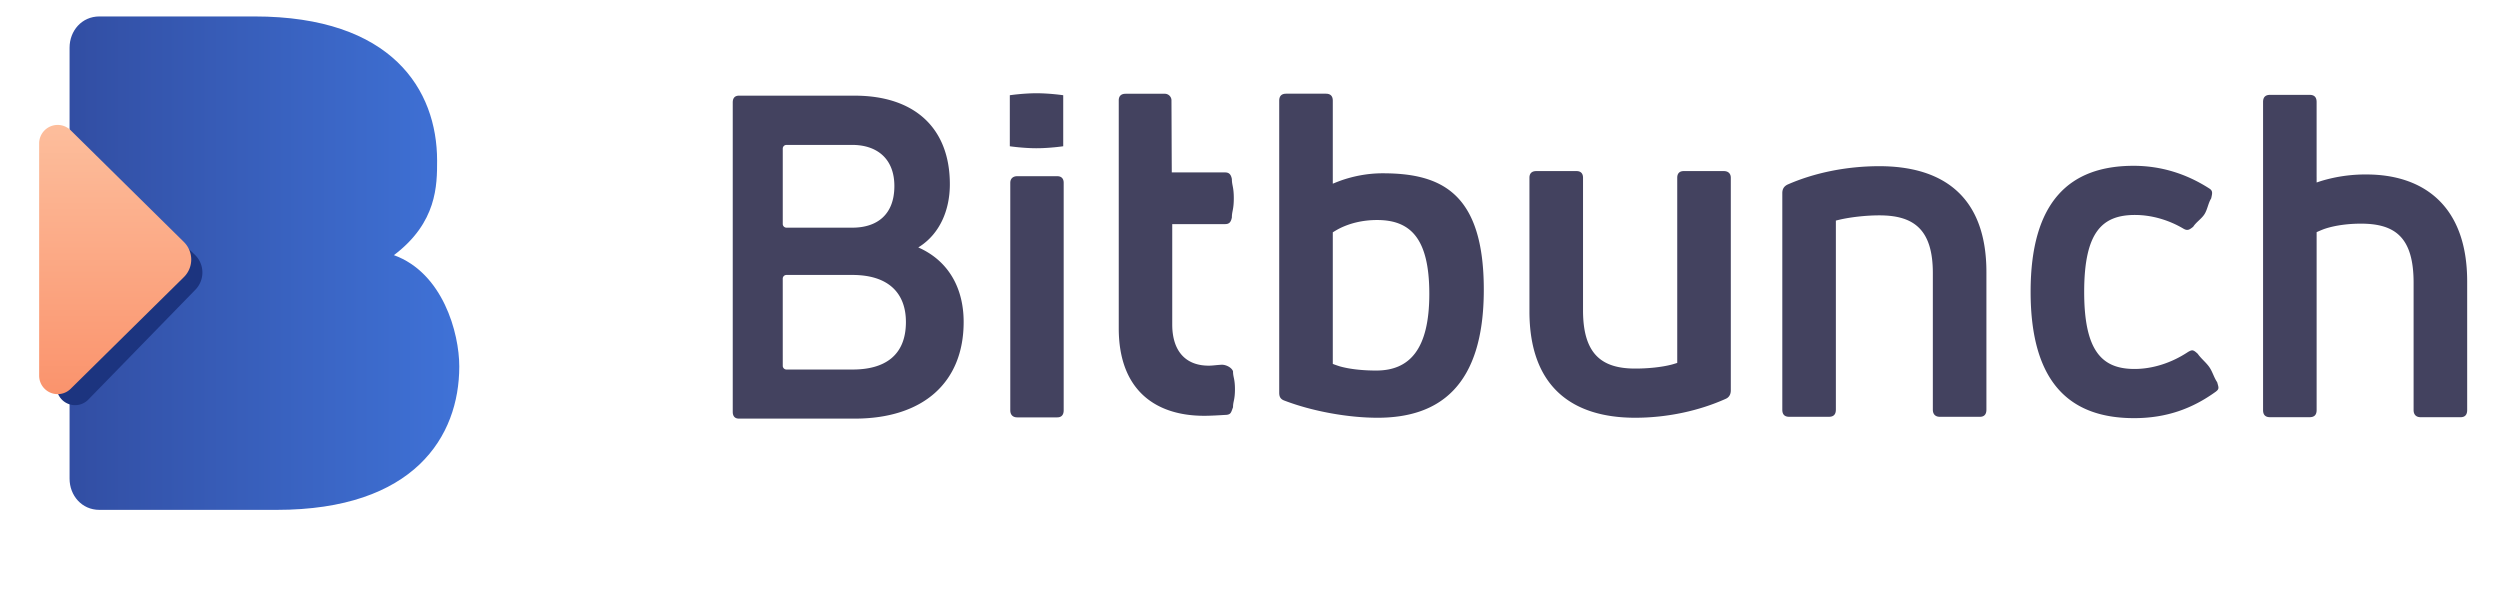 <svg xmlns="http://www.w3.org/2000/svg" width="152" height="36" viewBox="0 0 152 36"><defs><linearGradient id="5n2pa" x1="27.92" x2="4.23" y1="16" y2="16" gradientUnits="userSpaceOnUse"><stop offset="0" stop-color="#3f72d7"/><stop offset="1" stop-color="#324ea3"/></linearGradient><linearGradient id="5n2pb" x1="7.32" x2="7.32" y1="6.03" y2="25.53" gradientUnits="userSpaceOnUse"><stop offset="0" stop-color="#fdc2a1"/><stop offset="1" stop-color="#fa8f68"/></linearGradient></defs><g><g><g><g transform="rotate(-360 16 16)"><path fill="url(#5n2pa)" d="M6.042 1h9.43c8.363 0 11.104 4.462 11.104 8.77 0 1.486 0 3.764-2.627 5.743 2.973 1.077 3.975 4.718 3.975 6.77 0 4.255-2.741 8.717-11.104 8.717H6.042c-1.069 0-1.812-.872-1.812-1.897V2.897C4.23 1.872 4.973 1 6.042 1z"/></g><g><path fill="#1c347f" d="M3.44 10.14a1.125 1.125 0 0 1 1.899-.816l6.498 6.155a1.5 1.5 0 0 1 .043 2.136l-6.51 6.68a1.125 1.125 0 0 1-1.93-.786z"/></g><g><path fill="url(#5n2pb)" d="M2.38 8.72a1.125 1.125 0 0 1 1.915-.8l6.885 6.792a1.5 1.5 0 0 1 0 2.136L4.295 23.64a1.125 1.125 0 0 1-1.915-.8z"/></g></g><g><g><path fill="#43425f" d="M140.85 10.76V6.2c0-.288-.14-.432-.42-.432h-2.415c-.281 0-.421.144-.421.431v18.736c0 .287.14.43.42.43h2.415c.281 0 .422-.143.422-.43V14.592v-.477s.328-.15.515-.211c.624-.204 1.402-.306 2.18-.306 2.078 0 3.201.833 3.201 3.593v7.744c0 .287.169.43.421.43h2.443c.253 0 .393-.143.393-.43v-7.83c0-4.629-2.695-6.497-6.12-6.497a9.235 9.235 0 0 0-2.776.402 14.33 14.33 0 0 0-.257.086v-.336zm-6.046 12.478c-.196-.287-.276-.623-.472-.91-.197-.288-.51-.527-.707-.815-.28-.258-.337-.258-.59-.115-1.039.69-2.19 1.035-3.257 1.035-1.937 0-3.06-1.035-3.06-4.681 0-3.647 1.095-4.682 3.088-4.682 1.04 0 2.078.317 2.949.834.252.144.36.064.59-.115.182-.287.505-.479.687-.766.183-.288.225-.671.407-.959.07-.31.113-.46-.112-.603-1.432-.92-2.976-1.38-4.605-1.38-3.875 0-6.261 2.156-6.261 7.657 0 5.5 2.358 7.685 6.29 7.685 1.965 0 3.537-.575 4.97-1.61.224-.172.175-.244.083-.575zm-23.183 1.673V13.835v-.424s.244-.061.382-.09c.633-.13 1.474-.227 2.257-.227 2.05 0 3.257.805 3.257 3.508v8.309c0 .287.169.43.421.43h2.443c.253 0 .393-.143.393-.43v-8.367c0-4.6-2.639-6.44-6.514-6.44-1.993 0-3.959.403-5.588 1.122-.224.115-.308.287-.308.517v13.168c0 .287.14.43.42.43h2.416c.28 0 .42-.143.42-.43zm-9.645-14.107V22.065s-.207.067-.32.097c-.627.165-1.451.247-2.235.247-1.994 0-3.173-.833-3.173-3.536v-8.069c0-.259-.14-.402-.393-.402h-2.443c-.281 0-.422.143-.422.402v8.127c0 4.6 2.612 6.468 6.43 6.468 1.966 0 3.903-.43 5.504-1.15.196-.086.309-.258.309-.517V10.804c0-.259-.169-.402-.421-.402h-2.443c-.253 0-.393.143-.393.402zm-20.51 11.472a6.776 6.776 0 0 1-.432-.15v-8.001s.222-.138.34-.2c.651-.342 1.453-.548 2.355-.548 2.022 0 3.173 1.107 3.173 4.49s-1.207 4.662-3.229 4.662c-.768 0-1.572-.074-2.207-.253zm-.432-11.581V6.127c0-.287-.14-.43-.422-.43h-2.414c-.281 0-.422.143-.422.43v17.749c0 .258.085.402.337.488 1.657.633 3.82 1.035 5.644 1.035 3.707 0 6.458-1.875 6.458-7.786s-2.611-7.077-6.149-7.077c-.928 0-1.8.177-2.565.449-.16.057-.467.183-.467.183v-.473zm-9.762 3.118v-.187h3.205c.253 0 .358-.104.421-.402 0-.39.117-.47.117-1.17 0-.698-.117-.779-.117-1.168-.055-.28-.168-.403-.42-.403h-3.234l-.002-.345c-.006-1.035-.011-3.028-.017-4.063a.406.406 0 0 0-.42-.374H68.44c-.28 0-.42.144-.42.402v13.858c0 3.795 2.27 5.319 5.186 5.319.42 0 .893-.03 1.37-.058.28-.029.28-.18.392-.46 0-.364.117-.44.117-1.092 0-.652-.117-.729-.117-1.093-.07-.218-.402-.402-.682-.402-.449.028-.547.057-.8.057-1.43 0-2.214-.92-2.214-2.501v-5.918zm-8.251-4.8c.812 0 1.623-.12 1.623-.12V5.79s-.811-.12-1.623-.12c-.812 0-1.624.12-1.624.12v3.103s.812.12 1.624.12zm1.651 15.931V11.116c0-.26-.14-.403-.391-.403h-2.436c-.252 0-.42.144-.42.403v13.828c0 .288.168.432.42.432h2.436c.251 0 .391-.144.391-.432zM51.821 13.842h-4.005a.224.224 0 0 1-.224-.224V9.034c0-.123.1-.223.224-.223h4.005c1.465 0 2.557.806 2.557 2.501 0 1.752-1.066 2.53-2.557 2.53zm-4.23 3.099c0-.124.101-.224.225-.224h4.005c2.26 0 3.259 1.16 3.259 2.861 0 2.079-1.34 2.889-3.233 2.889h-4.031a.224.224 0 0 1-.224-.224zm4.37-11.125H44.93c-.244 0-.379.137-.379.412V25.04c0 .274.135.412.379.412h7.033c4.166 0 6.627-2.197 6.627-5.877 0-2.029-.894-3.643-2.609-4.463l-.15-.069s.088-.054.13-.083c1.138-.76 1.79-2.12 1.79-3.761 0-3.406-2.136-5.383-5.788-5.383z"/></g></g></g></g></svg>